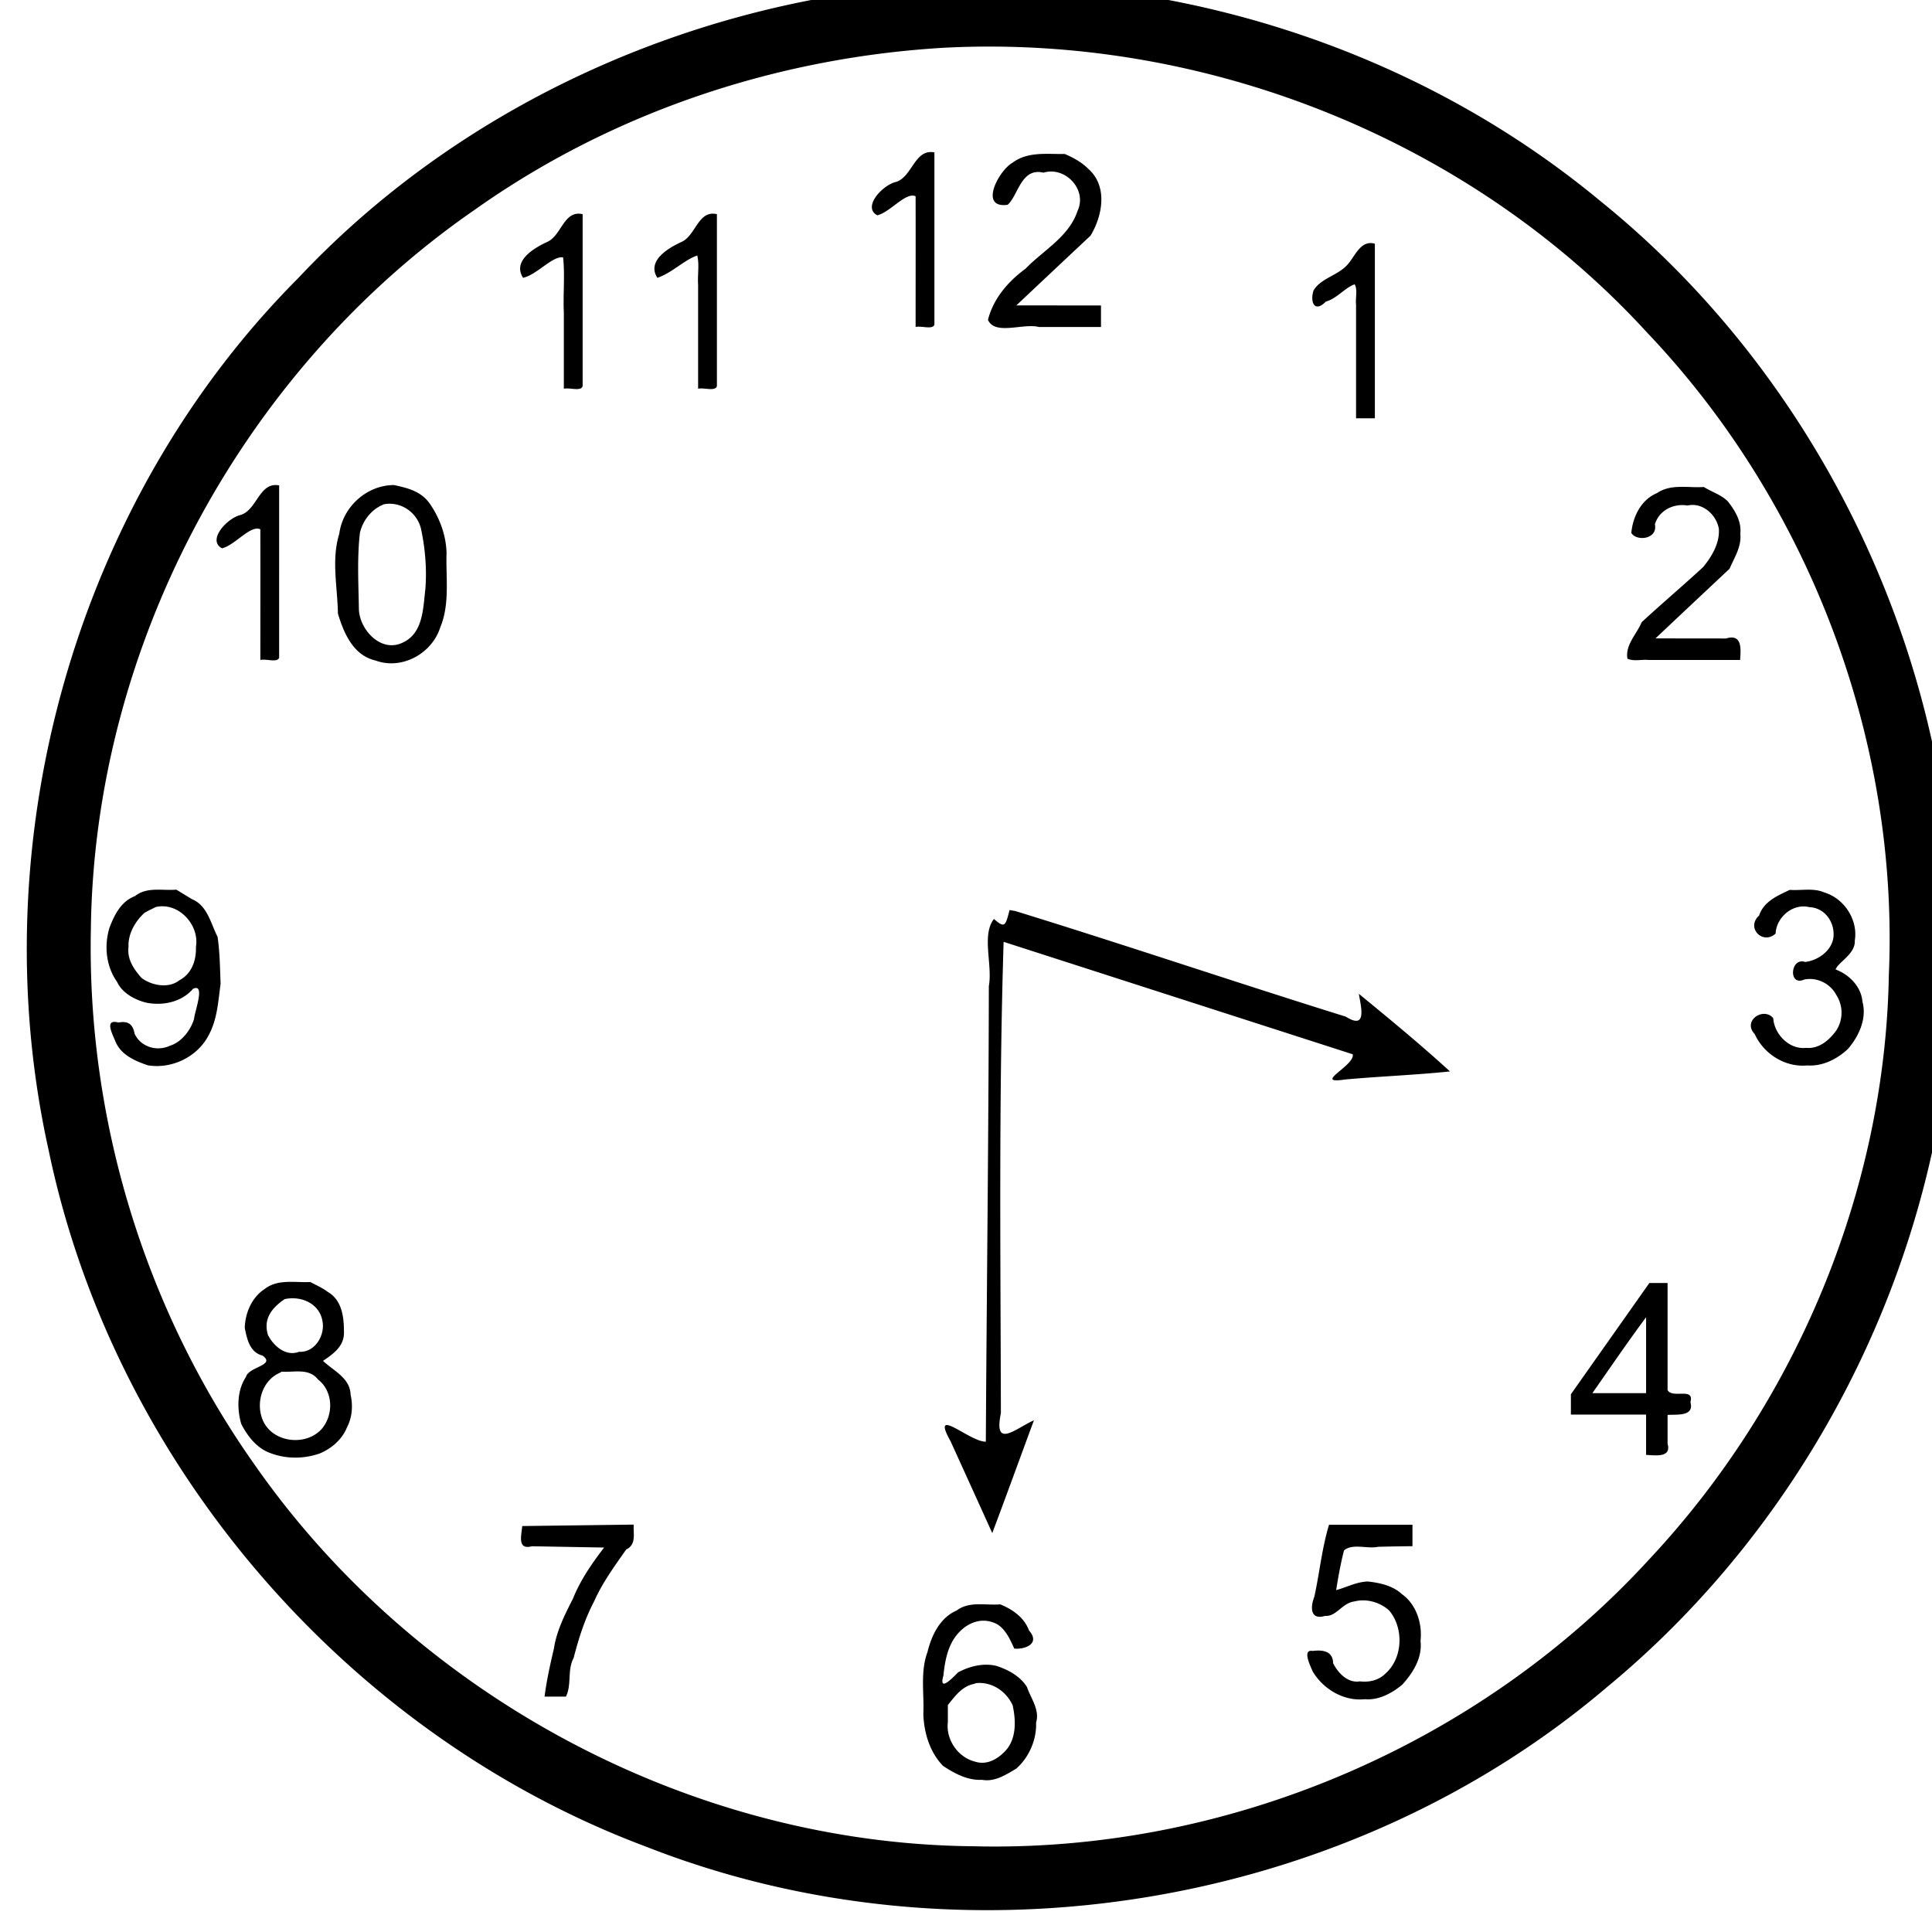 <svg xmlns="http://www.w3.org/2000/svg" viewBox="0 0 26.458 26.462" height="100.015" width="100"><path d="M-1022.354 827.445c-.406 1.537-.445 1.837-1.543.878-1.236 1.594-.116 4.512-.5 6.616-.025 14.96-.211 29.921-.297 44.882-1.546.055-5.505-3.674-3.481-.056 1.373 3.02 2.748 6.04 4.115 9.063 1.392-3.696 2.734-7.41 4.107-11.113-1.786.785-4.004 2.896-3.257-.694-.032-15.482-.216-30.968.269-46.446l34.396 11.08c.256 1.094-4.004 2.97-.803 2.489 3.457-.318 6.93-.44 10.384-.8-2.9-2.65-5.942-5.157-8.982-7.651.232 1.35.824 3.585-1.28 2.255-10.878-3.388-21.672-7.05-32.557-10.405l-.57-.098zm35.989-65.648c-1.377-.405-1.937 1.19-2.647 2.004-.932 1.118-2.655 1.365-3.39 2.594-.375 1.134.091 2.252 1.209 1.1 1.09-.292 1.856-1.36 2.842-1.7.304.571.058 1.339.133 1.999v11.2h1.853v-17.197zm-43.39-8.996c-1.947-.382-2.153 2.34-3.749 2.897-1.333.272-3.404 2.494-1.884 3.299 1.298-.317 2.8-2.324 3.776-1.877.01 4.284 0 8.587 0 12.879.547-.146 1.682.296 1.852-.228v-16.97zm12.837.155c-1.76.03-3.654-.269-5.167.875-1.333.756-3.336 4.517-.465 4.131 1.032-.866 1.314-3.703 3.534-3.165 2.153-.658 4.335 1.68 3.362 3.755-.837 2.554-3.36 3.876-5.13 5.708-1.713 1.248-3.177 2.956-3.699 5.038.692 1.558 3.46.305 5.017.701h6.117v-2.117l-8.335-.01c2.429-2.293 4.864-4.578 7.3-6.863 1.189-1.957 1.722-4.855-.185-6.56-.657-.67-1.493-1.129-2.35-1.493zm-47.498 5.93c-1.847-.435-2.079 2.096-3.472 2.725-1.332.608-3.465 1.874-2.398 3.544 1.388-.313 2.893-2.178 3.945-2.012.19 1.8-.013 3.644.072 5.468v7.473c.567-.14 1.717.304 1.852-.268v-16.93zm13.23 0c-1.848-.435-2.08 2.096-3.473 2.725-1.332.608-3.465 1.874-2.398 3.544 1.41-.459 2.683-1.788 3.934-2.196.22.912.015 1.916.083 2.874v10.251c.567-.14 1.718.304 1.852-.268v-16.93zm97.239 26.878c-1.552.109-3.249-.34-4.632.607-1.553.643-2.375 2.322-2.519 3.918.512.858 2.616.633 2.323-.84.409-1.397 1.84-2.087 3.214-1.86 1.475-.338 2.848.9 3.086 2.295.1 1.4-.687 2.724-1.548 3.771-1.99 1.836-4.062 3.59-6.053 5.428-.49 1.172-1.64 2.247-1.405 3.595.622.293 1.384.055 2.069.13h9.03c.08-1.078.224-2.609-1.384-2.12l-6.951-.008c2.428-2.293 4.864-4.577 7.299-6.863.472-1.11 1.193-2.174 1.057-3.44.137-1.207-.515-2.301-1.236-3.2-.654-.664-1.583-.916-2.35-1.413zm-129.05-.191c-2.698.005-5.053 2.15-5.397 4.801-.795 2.556-.172 5.241-.134 7.857.582 1.944 1.513 4.12 3.705 4.629 2.58.953 5.542-.671 6.368-3.234.973-2.333.554-4.867.629-7.32-.028-1.754-.681-3.528-1.69-4.956-.858-1.173-2.131-1.482-3.482-1.777zm-11.316.036c-1.947-.381-2.153 2.34-3.75 2.898-1.333.27-3.404 2.495-1.883 3.298 1.297-.314 2.805-2.333 3.776-1.872.01 4.283 0 8.584 0 12.874.544-.15 1.69.303 1.852-.229V785.61zm10.34 1.852c1.64-.294 3.223.788 3.624 2.39.422 1.952.593 3.99.436 5.986-.228 1.882-.21 4.333-2.227 5.256-2.101 1.03-4.197-1.188-4.32-3.218-.036-2.523-.193-5.083.102-7.598.29-1.249 1.176-2.356 2.385-2.816zm138.486 37.996c-1.21.575-2.562 1.138-3.02 2.526-1.328 1.21.365 2.937 1.627 1.777.058-1.592 1.695-3.012 3.325-2.599 1.534.055 2.533 1.515 2.37 2.974-.17 1.322-1.528 2.285-2.792 2.423-1.455-.492-1.681 2.444-.087 1.734 1.262-.258 2.574.396 3.163 1.524a3.217 3.217 0 0 1 .009 3.473c-.693.962-1.7 1.852-2.979 1.733-1.666.19-3.138-1.337-3.247-2.924-.953-1.154-3.073.268-1.823 1.564.888 1.965 3.009 3.301 5.178 3.091 1.494.109 2.946-.625 4.01-1.627 1.075-1.255 1.876-2.98 1.427-4.65-.125-1.488-1.295-2.67-2.644-3.177.22-.699 1.974-1.527 1.888-2.849.338-2.037-1.038-4.155-3.013-4.741-1.054-.467-2.27-.166-3.393-.252zm-158.963-.022c-1.367.119-2.893-.307-4.069.635-1.38.522-2.032 1.847-2.52 3.132-.538 1.78-.33 3.8.764 5.336.494 1.079 1.734 1.747 2.828 2.022 1.64.344 3.514-.037 4.636-1.346 1.26-.63.174 2.219.114 2.937-.317 1.103-1.228 2.31-2.385 2.664-1.28.592-2.845.13-3.471-1.165-.176-.987-.66-1.295-1.596-1.124-1.425-.382-.604 1.11-.289 1.887.547 1.31 1.943 1.914 3.2 2.332 2.354.378 4.87-.832 5.974-2.966.853-1.55.943-3.36 1.178-5.073-.06-1.54-.074-3.104-.298-4.622-.677-1.329-1.008-3.097-2.527-3.713-.513-.311-1.024-.627-1.54-.936zm-2.022 1.714c2.235-.522 4.324 1.751 3.956 3.927.042 1.335-.404 2.638-1.649 3.3-1.024.81-2.718.525-3.727-.261-.755-.853-1.416-1.838-1.266-3.029-.065-1.284.65-2.521 1.571-3.364.358-.214.743-.386 1.115-.573zm147.15 37.042-7.729 10.958v2.006h7.408v3.97c.948.044 2.506.294 2.117-1.095v-2.844c.964-.064 2.646.168 2.25-1.257.426-1.516-1.76-.309-2.25-1.19v-10.548h-1.796zm-.32 3.368v7.48h-5.292c1.751-2.501 3.472-5.029 5.291-7.48zm-131.606-3.468c-1.523.08-3.206-.33-4.517.704-1.257.822-1.899 2.358-1.94 3.81.215 1.096.49 2.413 1.744 2.732 1.368.967-1.39 1.104-1.624 2.105-.89 1.332-.895 3.135-.468 4.628.59 1.162 1.498 2.342 2.743 2.827 1.582.636 3.358.652 4.97.094 1.154-.469 2.224-1.38 2.7-2.567.528-1.009.604-2.146.36-3.253-.053-1.639-1.724-2.358-2.715-3.311.983-.668 2.123-1.439 2.062-2.869 0-1.463-.193-3.12-1.603-3.931-.524-.402-1.135-.657-1.712-.97zm-2.53 1.687c1.597-.35 3.407.401 3.722 2.132.297 1.413-.728 3.147-2.295 3.056-1.3.497-2.505-.56-3.068-1.652-.48-1.588.356-2.65 1.641-3.536zm-.291 7.144c1.213.087 2.685-.372 3.57.762 1.544 1.187 1.577 3.585.296 4.97-1.608 1.657-4.831 1.226-5.737-.979-.703-1.683-.042-3.907 1.709-4.647l.162-.106zm34.68 15.07-10.981.143c-.061.87-.533 2.387.956 1.991l7.115.126c-1.21 1.57-2.338 3.205-3.08 5.054-.803 1.567-1.601 3.15-1.87 4.908-.365 1.561-.717 3.13-.919 4.722h2.107c.584-1.189.116-2.605.754-3.795.496-1.926 1.096-3.827 2.025-5.593.814-1.836 2.012-3.465 3.157-5.104.854-.405.761-1.225.735-2.013v-.439zm68.51.011c-.703 2.315-.933 4.744-1.45 7.104-.411 1.027-.402 2.324 1.057 1.879 1.14.084 1.654-1.27 2.915-1.428 1.16-.302 2.523.087 3.401.897 1.449 1.716 1.362 4.654-.329 6.178-.7.711-1.615.91-2.57.804-1.173.192-2.141-.822-2.622-1.792-.027-1.217-1.054-1.326-2.011-1.206-1.084-.187-.212 1.504-.004 2.018 1.044 1.75 3.076 2.964 5.144 2.735 1.344.13 2.666-.588 3.67-1.42 1.068-1.165 2.012-2.674 1.81-4.323.198-1.692-.414-3.617-1.845-4.615-.892-.836-2.167-1.102-3.32-1.235-1.113.008-2.231.621-3.147.844.21-1.292.443-2.632.775-3.908.867-.726 2.277-.12 3.375-.358 1.123-.027 2.246-.05 3.369-.057v-2.117h-8.219zm-32.397 7.847c-1.44.12-3.042-.341-4.296.61-1.632.695-2.47 2.446-2.868 4.082-.73 1.966-.316 4.1-.41 6.146.069 1.838.639 3.722 1.931 5.067 1.132.758 2.447 1.458 3.84 1.38 1.257.235 2.355-.494 3.383-1.1 1.264-1.117 2.015-2.844 1.955-4.543.38-1.242-.514-2.366-.894-3.49-.66-1.073-1.867-1.723-3.035-2.095-1.268-.3-2.637.038-3.76.647-.545.548-1.932 2.004-1.442.312.14-1.384.405-2.852 1.28-3.962.87-1.102 2.248-1.791 3.64-1.263 1.134.364 1.72 1.825 2.061 2.567 1.148.1 2.566-.53 1.457-1.773-.477-1.295-1.613-2.085-2.842-2.585zm-2.402 7.764c1.57-.167 2.974.78 3.624 2.166.31 1.413.39 3.085-.532 4.296-.77.925-1.92 1.669-3.169 1.27-1.688-.42-2.891-2.179-2.68-3.896v-1.679c.705-.878 1.4-1.852 2.581-2.085zm-.772-167.555c-24.645.749-49.035 11.08-65.976 29.114-21.993 22.06-31.343 55.57-24.605 85.915 6.408 30.872 29.364 57.592 58.879 68.64 31.346 12.315 69.028 6.105 94.684-15.745 20.857-17.23 33.648-43.662 34.152-70.72.82-28.79-12.397-57.55-34.81-75.654-17.358-14.402-39.83-21.868-62.324-21.55zm-2.276 6.425c25.693-1.311 51.773 9.047 69.18 28.064 15.964 16.777 24.84 40.155 23.82 63.312-.37 21.194-9.13 42.102-23.6 57.545-16.829 18.382-41.753 28.923-66.662 28.276-27.847-.274-54.932-14.857-70.809-37.68-10.767-15.263-16.457-33.968-16.07-52.643.318-27.898 14.876-55.069 37.824-70.91 13.534-9.6 29.78-15.013 46.317-15.964z" style="fill:#000;fill-opacity:1;stroke-width:.265" transform="matrix(.139 0 0 .139 155.933 -102.552)"/></svg>